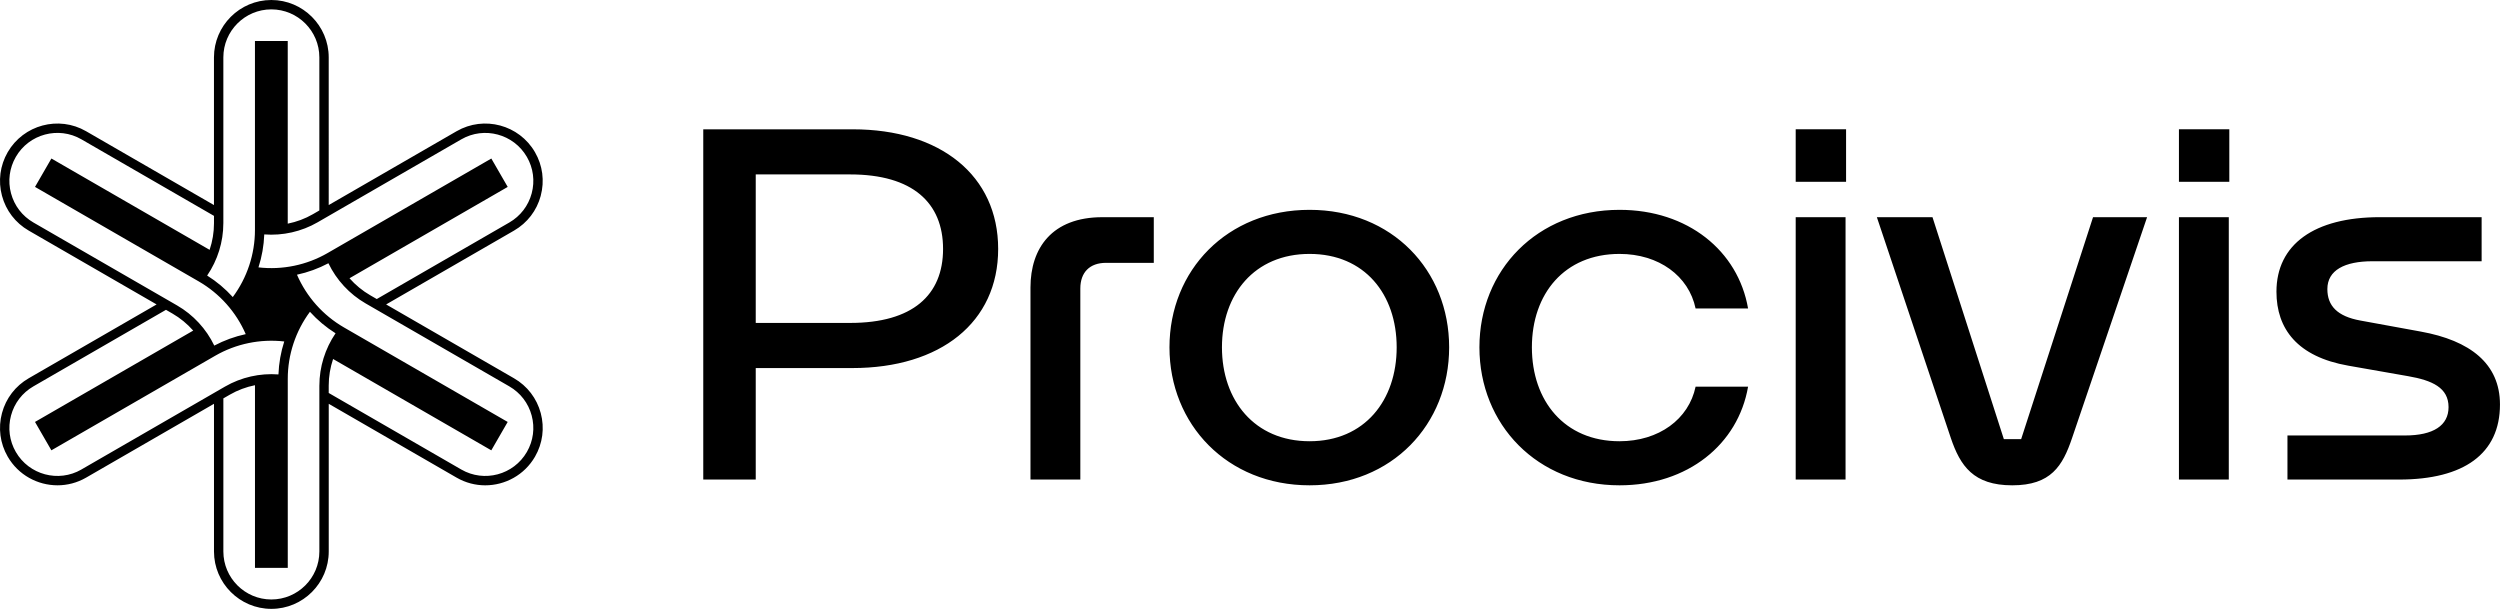 <?xml version="1.0" encoding="UTF-8"?>
<svg id="Layer_1" data-name="Layer 1" xmlns="http://www.w3.org/2000/svg" viewBox="0 0 2000 487.08">
  <defs>
    <style>
      .cls-1 {
        fill: #000;
        stroke-width: 0px;
      }
    </style>
  </defs>
  <path class="cls-1" d="M682.25,103.45h-119.64v280.19h41.98v-89.19h77.24c70.52,0,116.7-36.52,116.7-95.29s-46.18-95.71-116.28-95.71ZM680.15,258.34h-75.56v-118.8h75.56c49.95,0,74.3,22.67,74.3,59.61s-24.35,59.19-74.3,59.19ZM432.58,156.6c3.17-11.84,1.55-24.21-4.59-34.83-12.65-21.91-40.78-29.45-62.7-16.8l-102.32,59.08V45.9c0-25.3-20.59-45.9-45.9-45.9s-45.9,20.59-45.9,45.9v118.15l-102.32-59.08c-21.92-12.65-50.04-5.11-62.7,16.8C.04,132.39-1.59,144.76,1.58,156.6c3.18,11.84,10.77,21.74,21.38,27.87l102.32,59.08-102.32,59.07c-10.62,6.13-18.21,16.03-21.38,27.87-3.17,11.84-1.55,24.21,4.59,34.83,8.49,14.71,23.95,22.93,39.83,22.93,7.78,0,15.66-1.98,22.87-6.14l102.32-59.07v118.15c0,25.31,20.59,45.9,45.9,45.9s45.9-20.59,45.9-45.9v-118.15l102.32,59.08c7.21,4.16,15.09,6.14,22.87,6.14,15.88,0,31.34-8.23,39.83-22.93,6.13-10.62,7.76-22.99,4.59-34.83-3.18-11.84-10.77-21.74-21.38-27.87l-102.32-59.08,102.32-59.07c10.62-6.13,18.21-16.03,21.38-27.87ZM178.68,178.65V45.9c0-21.17,17.23-38.4,38.4-38.4s38.4,17.23,38.4,38.4v122.47l-5.15,2.98c-6.26,3.62-13.09,6.16-20.14,7.58V32.78h-26.23v151.27c0,19.29-6.27,38.15-17.73,53.6-5.99-6.62-12.89-12.42-20.51-17.2,8.37-12.26,12.95-26.94,12.95-41.81ZM26.71,177.98c-8.88-5.13-15.24-13.41-17.89-23.32-2.66-9.91-1.29-20.26,3.84-29.15,10.59-18.34,34.12-24.64,52.46-14.06l106.07,61.24v5.95c0,7.23-1.2,14.42-3.5,21.23L41.12,126.81l-13.11,22.71,131.01,75.63c16.71,9.65,29.91,24.51,37.56,42.16-8.73,1.88-17.2,4.95-25.15,9.17-6.43-13.38-16.86-24.69-29.74-32.12L26.71,177.98ZM65.12,375.62c-18.34,10.59-41.87,4.28-52.46-14.05-5.13-8.88-6.49-19.24-3.84-29.15,2.66-9.91,9.01-18.19,17.89-23.32l106.07-61.24,5.15,2.97c6.26,3.62,11.88,8.25,16.64,13.65l-126.57,73.07,13.11,22.71,131.01-75.63c16.71-9.65,36.18-13.65,55.28-11.45-2.74,8.5-4.31,17.37-4.64,26.37-14.8-1.13-29.81,2.25-42.69,9.69l-114.96,66.37ZM255.49,308.44v132.74c0,21.18-17.23,38.4-38.4,38.4s-38.4-17.23-38.4-38.4v-122.47l5.15-2.97c6.26-3.62,13.09-6.16,20.14-7.58v146.14h26.23v-151.27c0-19.29,6.27-38.15,17.73-53.6,5.99,6.62,12.89,12.42,20.51,17.2-8.37,12.26-12.95,26.94-12.95,41.81ZM407.45,309.1c8.88,5.13,15.24,13.41,17.89,23.32,2.66,9.91,1.29,20.26-3.84,29.15-10.59,18.34-34.12,24.64-52.46,14.05l-106.07-61.24v-5.95c0-7.24,1.2-14.42,3.5-21.23l126.57,73.07,13.11-22.71-131.01-75.63c-16.71-9.65-29.91-24.51-37.56-42.16,8.73-1.88,17.2-4.95,25.15-9.17,6.43,13.38,16.86,24.69,29.74,32.12l114.96,66.37ZM301.39,239.22l-5.15-2.97c-6.26-3.62-11.88-8.26-16.64-13.65l126.57-73.07-13.11-22.71-131.01,75.63c-16.71,9.65-36.18,13.65-55.28,11.45,2.74-8.5,4.31-17.37,4.64-26.37,14.8,1.13,29.81-2.25,42.68-9.69l114.96-66.37c18.34-10.59,41.87-4.28,52.46,14.06,5.13,8.88,6.49,19.23,3.84,29.15-2.66,9.91-9.01,18.19-17.89,23.32l-106.07,61.24ZM1295.61,203.13c31.48,0,55.41,17.63,60.87,43.66h41.98c-7.98-46.18-48.27-78.92-102.84-78.92-65.9,0-112.08,48.27-112.08,109.98s46.18,110.4,112.08,110.4c54.57,0,94.87-32.74,102.84-78.92h-41.98c-5.46,26.03-29.38,43.66-60.87,43.66-44.08,0-70.1-32.32-70.1-75.14s26.03-74.72,70.1-74.72ZM1743.15,145.42h40.3v-41.98h-40.3v41.98ZM1743.15,383.64h39.88v-209.89h-39.88v209.89ZM824.38,230v153.64h39.88v-152.8c0-13.01,7.56-20.57,20.57-20.57h38.2v-36.52h-41.14c-40.3,0-57.51,24.77-57.51,56.25ZM1936.61,265.26l-48.27-8.82c-18.47-3.36-26.45-11.75-26.45-25.19,0-15.11,13.85-22.25,36.1-22.25h87.31v-35.26h-81.44c-52.47,0-82.7,21.83-82.7,59.61,0,29.8,16.79,52.05,57.51,59.19l47.85,8.4c19.31,3.36,32.32,9.23,32.32,24.77,0,14.69-12.17,22.67-34.84,22.67h-94.03v35.26h89.41c51.63,0,80.6-20.57,80.6-60.03,0-32.74-23.93-51.21-63.39-58.35ZM1616.93,351.31h-13.85l-57.09-177.57h-44.5l59.19,176.73c7.56,22.25,18.05,37.78,49.11,37.78s40.3-15.53,47.85-37.78l60.03-176.73h-43.24l-57.51,177.57ZM1047.66,167.87c-65.9,0-112.08,48.27-112.08,109.98s46.18,110.4,112.08,110.4,111.66-48.69,111.66-110.4-45.76-109.98-111.66-109.98ZM1047.66,352.99c-44.08,0-70.1-32.74-70.1-75.14s26.03-74.72,70.1-74.72,69.68,32.32,69.68,74.72-25.61,75.14-69.68,75.14ZM1436.56,383.64h39.88v-209.89h-39.88v209.89ZM1436.56,145.42h40.3v-41.98h-40.3v41.98Z"/>
</svg>